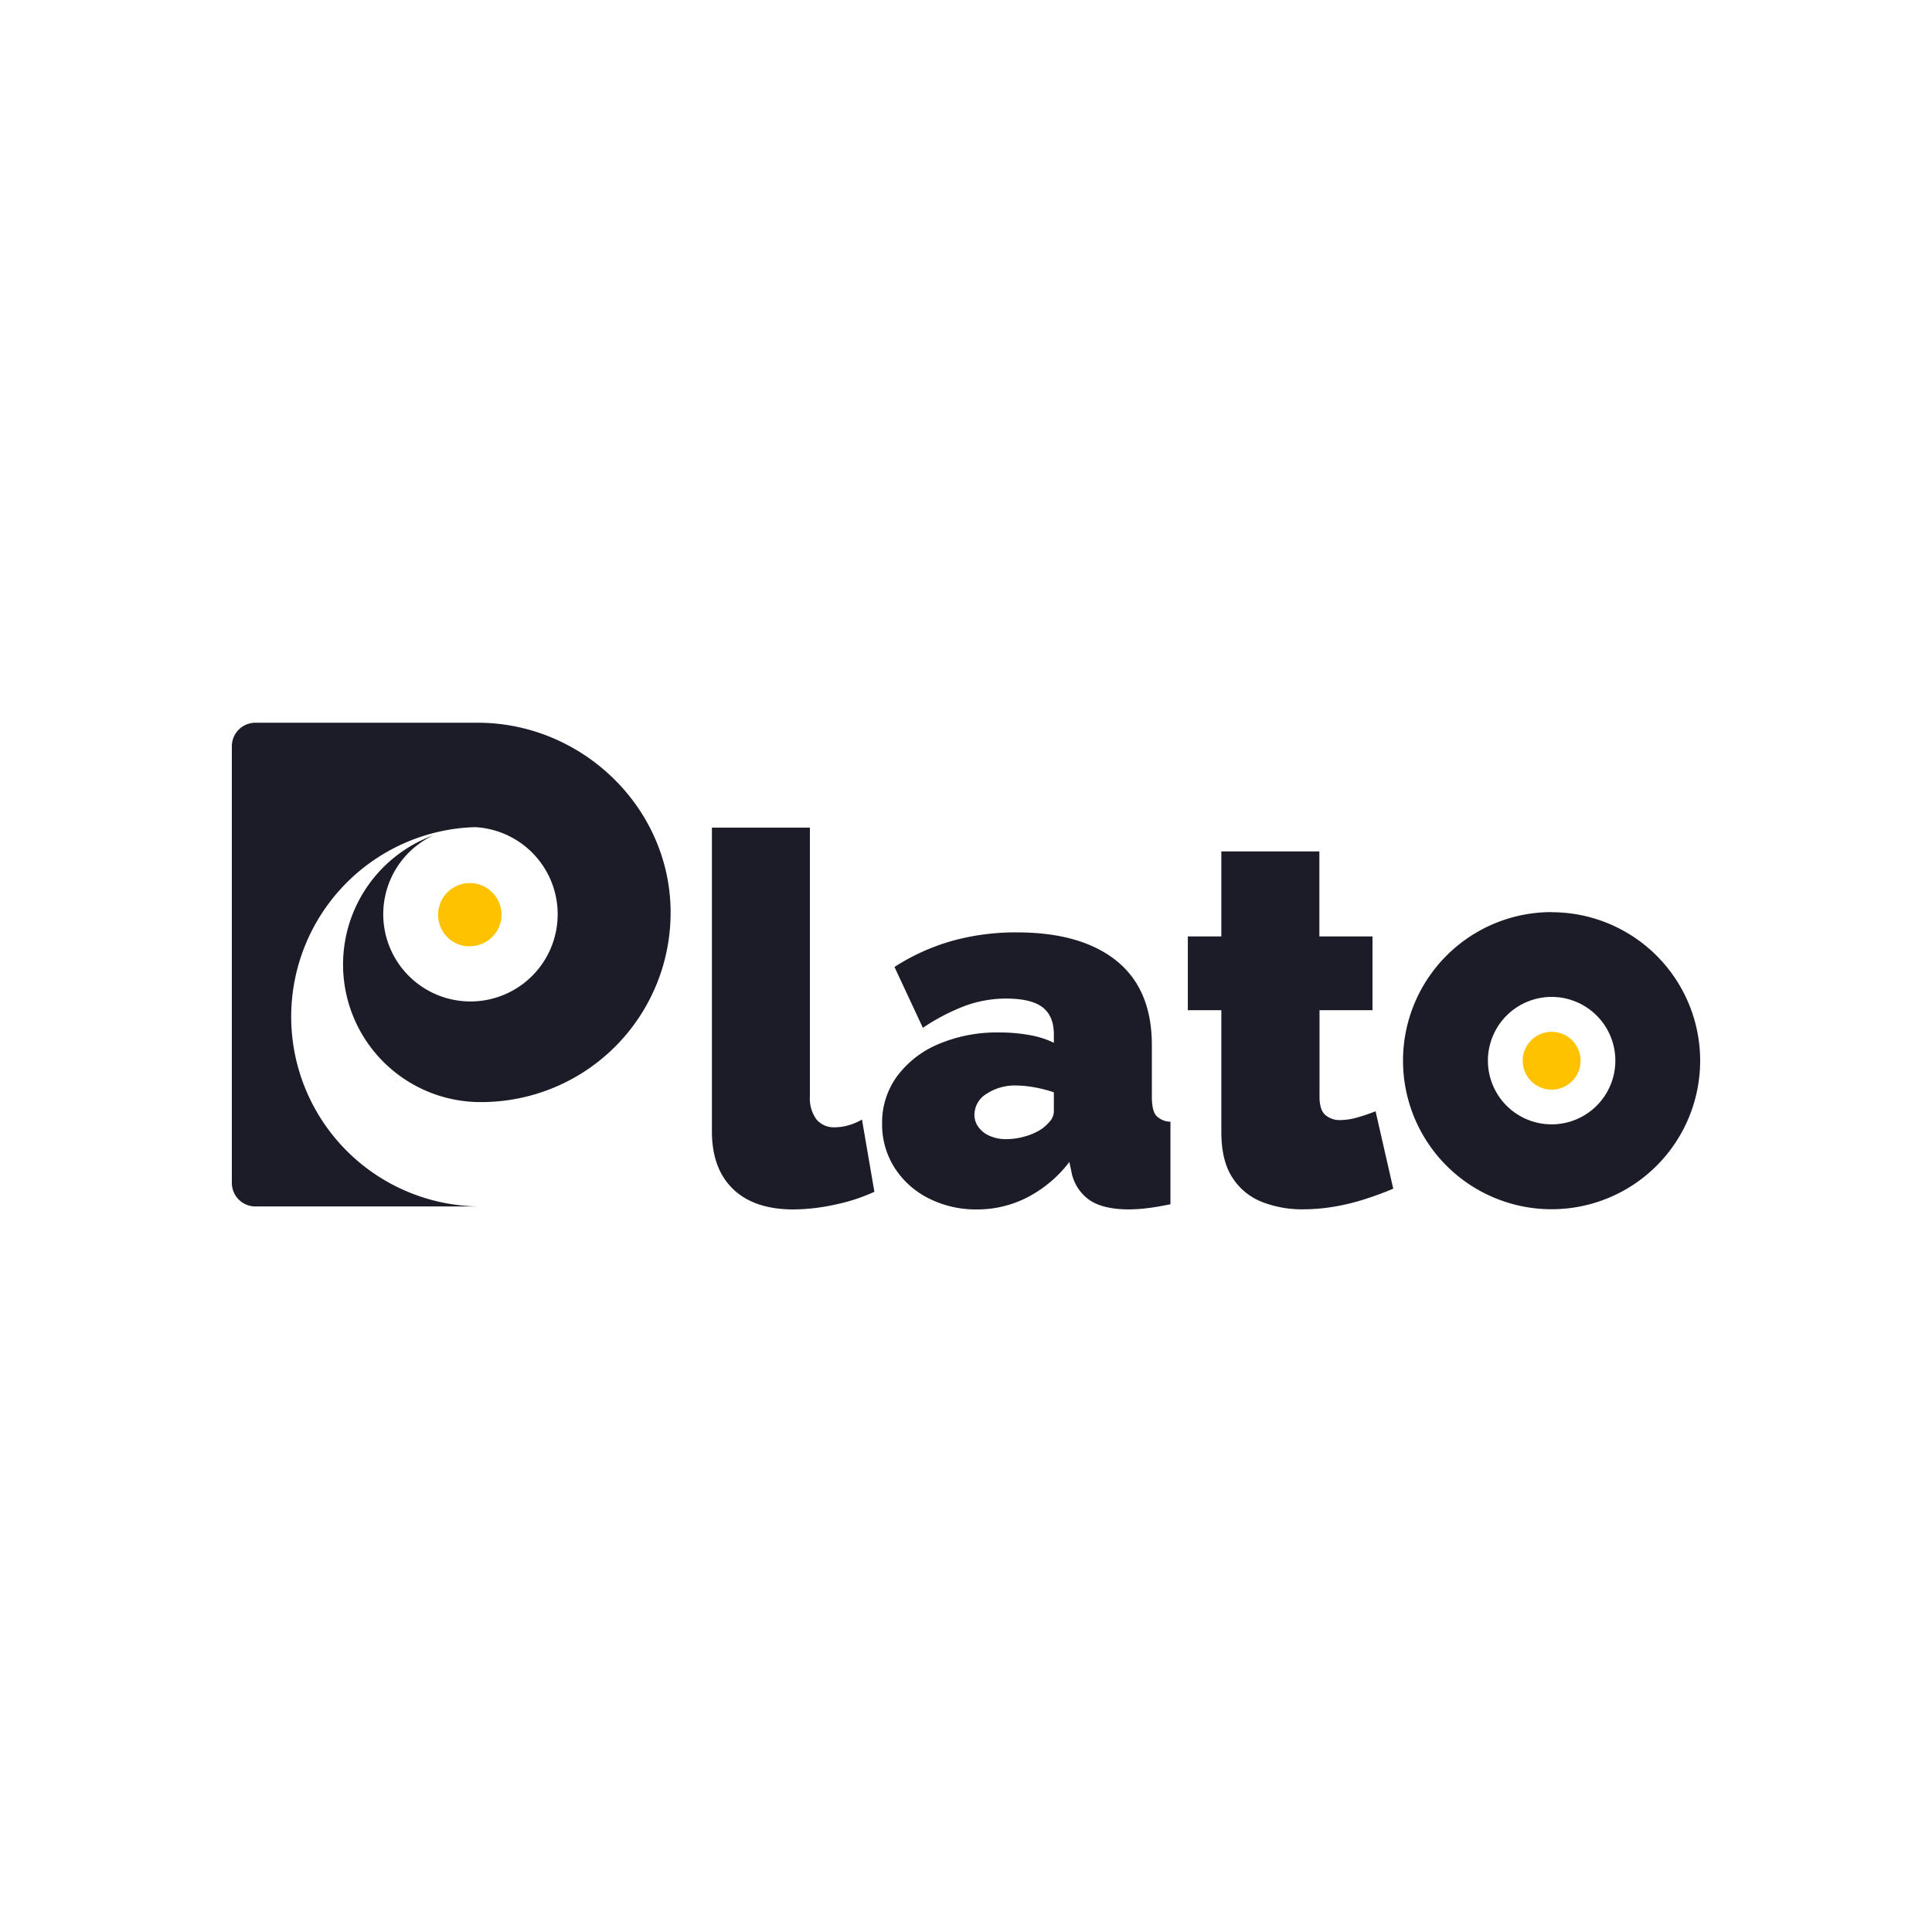 <svg id="Layer_1" data-name="Layer 1" xmlns="http://www.w3.org/2000/svg" viewBox="0 0 500 500"><defs><style>.cls-1{fill:#ffc200;}.cls-2{fill:#1c1c28;}</style></defs><path class="cls-1" d="M129.75,237.66a8.21,8.21,0,0,1-8.14,7.22c-.31,0-.64,0-1,0a8.19,8.19,0,0,1-7.17-9.11,8.21,8.21,0,0,1,8.12-7.24c.33,0,.66,0,1,.06a8.24,8.24,0,0,1,7.18,9.12Z"/><path class="cls-2" d="M173.55,236.75a49,49,0,0,1-48.17,48.46l-.92,0-.92,0a35.6,35.6,0,0,1-11.45-69A22.57,22.57,0,1,0,123,214.07h-.11a48.17,48.17,0,0,0-6.51.63,49.1,49.1,0,0,0,8,97.53H66.1a6.1,6.1,0,0,1-6.1-6.09v-113a6.1,6.1,0,0,1,6.1-6.1h57.44C150.88,187,173.89,209.41,173.55,236.75Z"/><path class="cls-2" d="M184.24,214.19H209.6v69.54a9.24,9.24,0,0,0,1.67,5.94,5.89,5.89,0,0,0,4.87,2.07,12.47,12.47,0,0,0,3.47-.53,15.15,15.15,0,0,0,3.47-1.47l3.21,18.69a46.86,46.86,0,0,1-10.21,3.33A51.47,51.47,0,0,1,205.33,313q-10.14,0-15.62-5.28t-5.47-15Z"/><path class="cls-2" d="M228.29,290.8a20.29,20.29,0,0,1,3.87-12.27,25.69,25.69,0,0,1,10.75-8.33,38.68,38.68,0,0,1,15.68-3,43.19,43.19,0,0,1,7.81.67,23.4,23.4,0,0,1,6.34,2v-2.14q0-4.74-2.87-7t-9.28-2.3a31,31,0,0,0-11,1.94A53.68,53.68,0,0,0,238.84,266l-7.35-15.75a55.16,55.16,0,0,1,14.89-6.74,61.37,61.37,0,0,1,16.75-2.21q16.68,0,25.83,7.37t9.14,21.82v13.29c0,2.35.36,4,1.07,4.89a5.15,5.15,0,0,0,3.74,1.62v21.36c-2.05.44-4,.78-5.81,1a41.33,41.33,0,0,1-4.87.34q-6.81,0-10.34-2.47a11.51,11.51,0,0,1-4.61-7.28l-.53-2.53a32.34,32.34,0,0,1-10.82,9.14A28.35,28.35,0,0,1,252.85,313a27.07,27.07,0,0,1-12.55-2.89,22.29,22.29,0,0,1-8.81-7.94A20.76,20.76,0,0,1,228.29,290.8Zm41.11,1.49a10.77,10.77,0,0,0,2.41-2.21,4,4,0,0,0,.93-2.46V282.7a31.78,31.78,0,0,0-4.87-1.27,27.82,27.82,0,0,0-4.87-.5,13.28,13.28,0,0,0-7.68,2.15,6.38,6.38,0,0,0-3.14,5.42,5.32,5.32,0,0,0,1.07,3.22,7,7,0,0,0,2.94,2.27,10.46,10.46,0,0,0,4.27.82,17.64,17.64,0,0,0,4.74-.69A15.07,15.07,0,0,0,269.4,292.29Z"/><path class="cls-2" d="M360.57,307.63q-3.46,1.47-7.4,2.73a55.63,55.63,0,0,1-8,1.94,49.7,49.7,0,0,1-8,.67,28.35,28.35,0,0,1-10.54-1.9,16,16,0,0,1-7.67-6.28q-2.88-4.38-2.88-11.83V261.44h-8.67V242.35h8.67v-22h25.37v22h13.75v19.09H341.49v22.39c0,2.23.48,3.79,1.46,4.69a5.66,5.66,0,0,0,4,1.35,16.31,16.31,0,0,0,4.27-.66A50.27,50.27,0,0,0,356,287.6Z"/><path class="cls-2" d="M401.56,258a16.49,16.49,0,1,1-16.49,16.49A16.5,16.5,0,0,1,401.56,258m0-21.95A38.45,38.45,0,1,0,440,274.52a38.44,38.44,0,0,0-38.44-38.44Z"/><circle class="cls-1" cx="401.56" cy="274.52" r="7.49"/></svg>